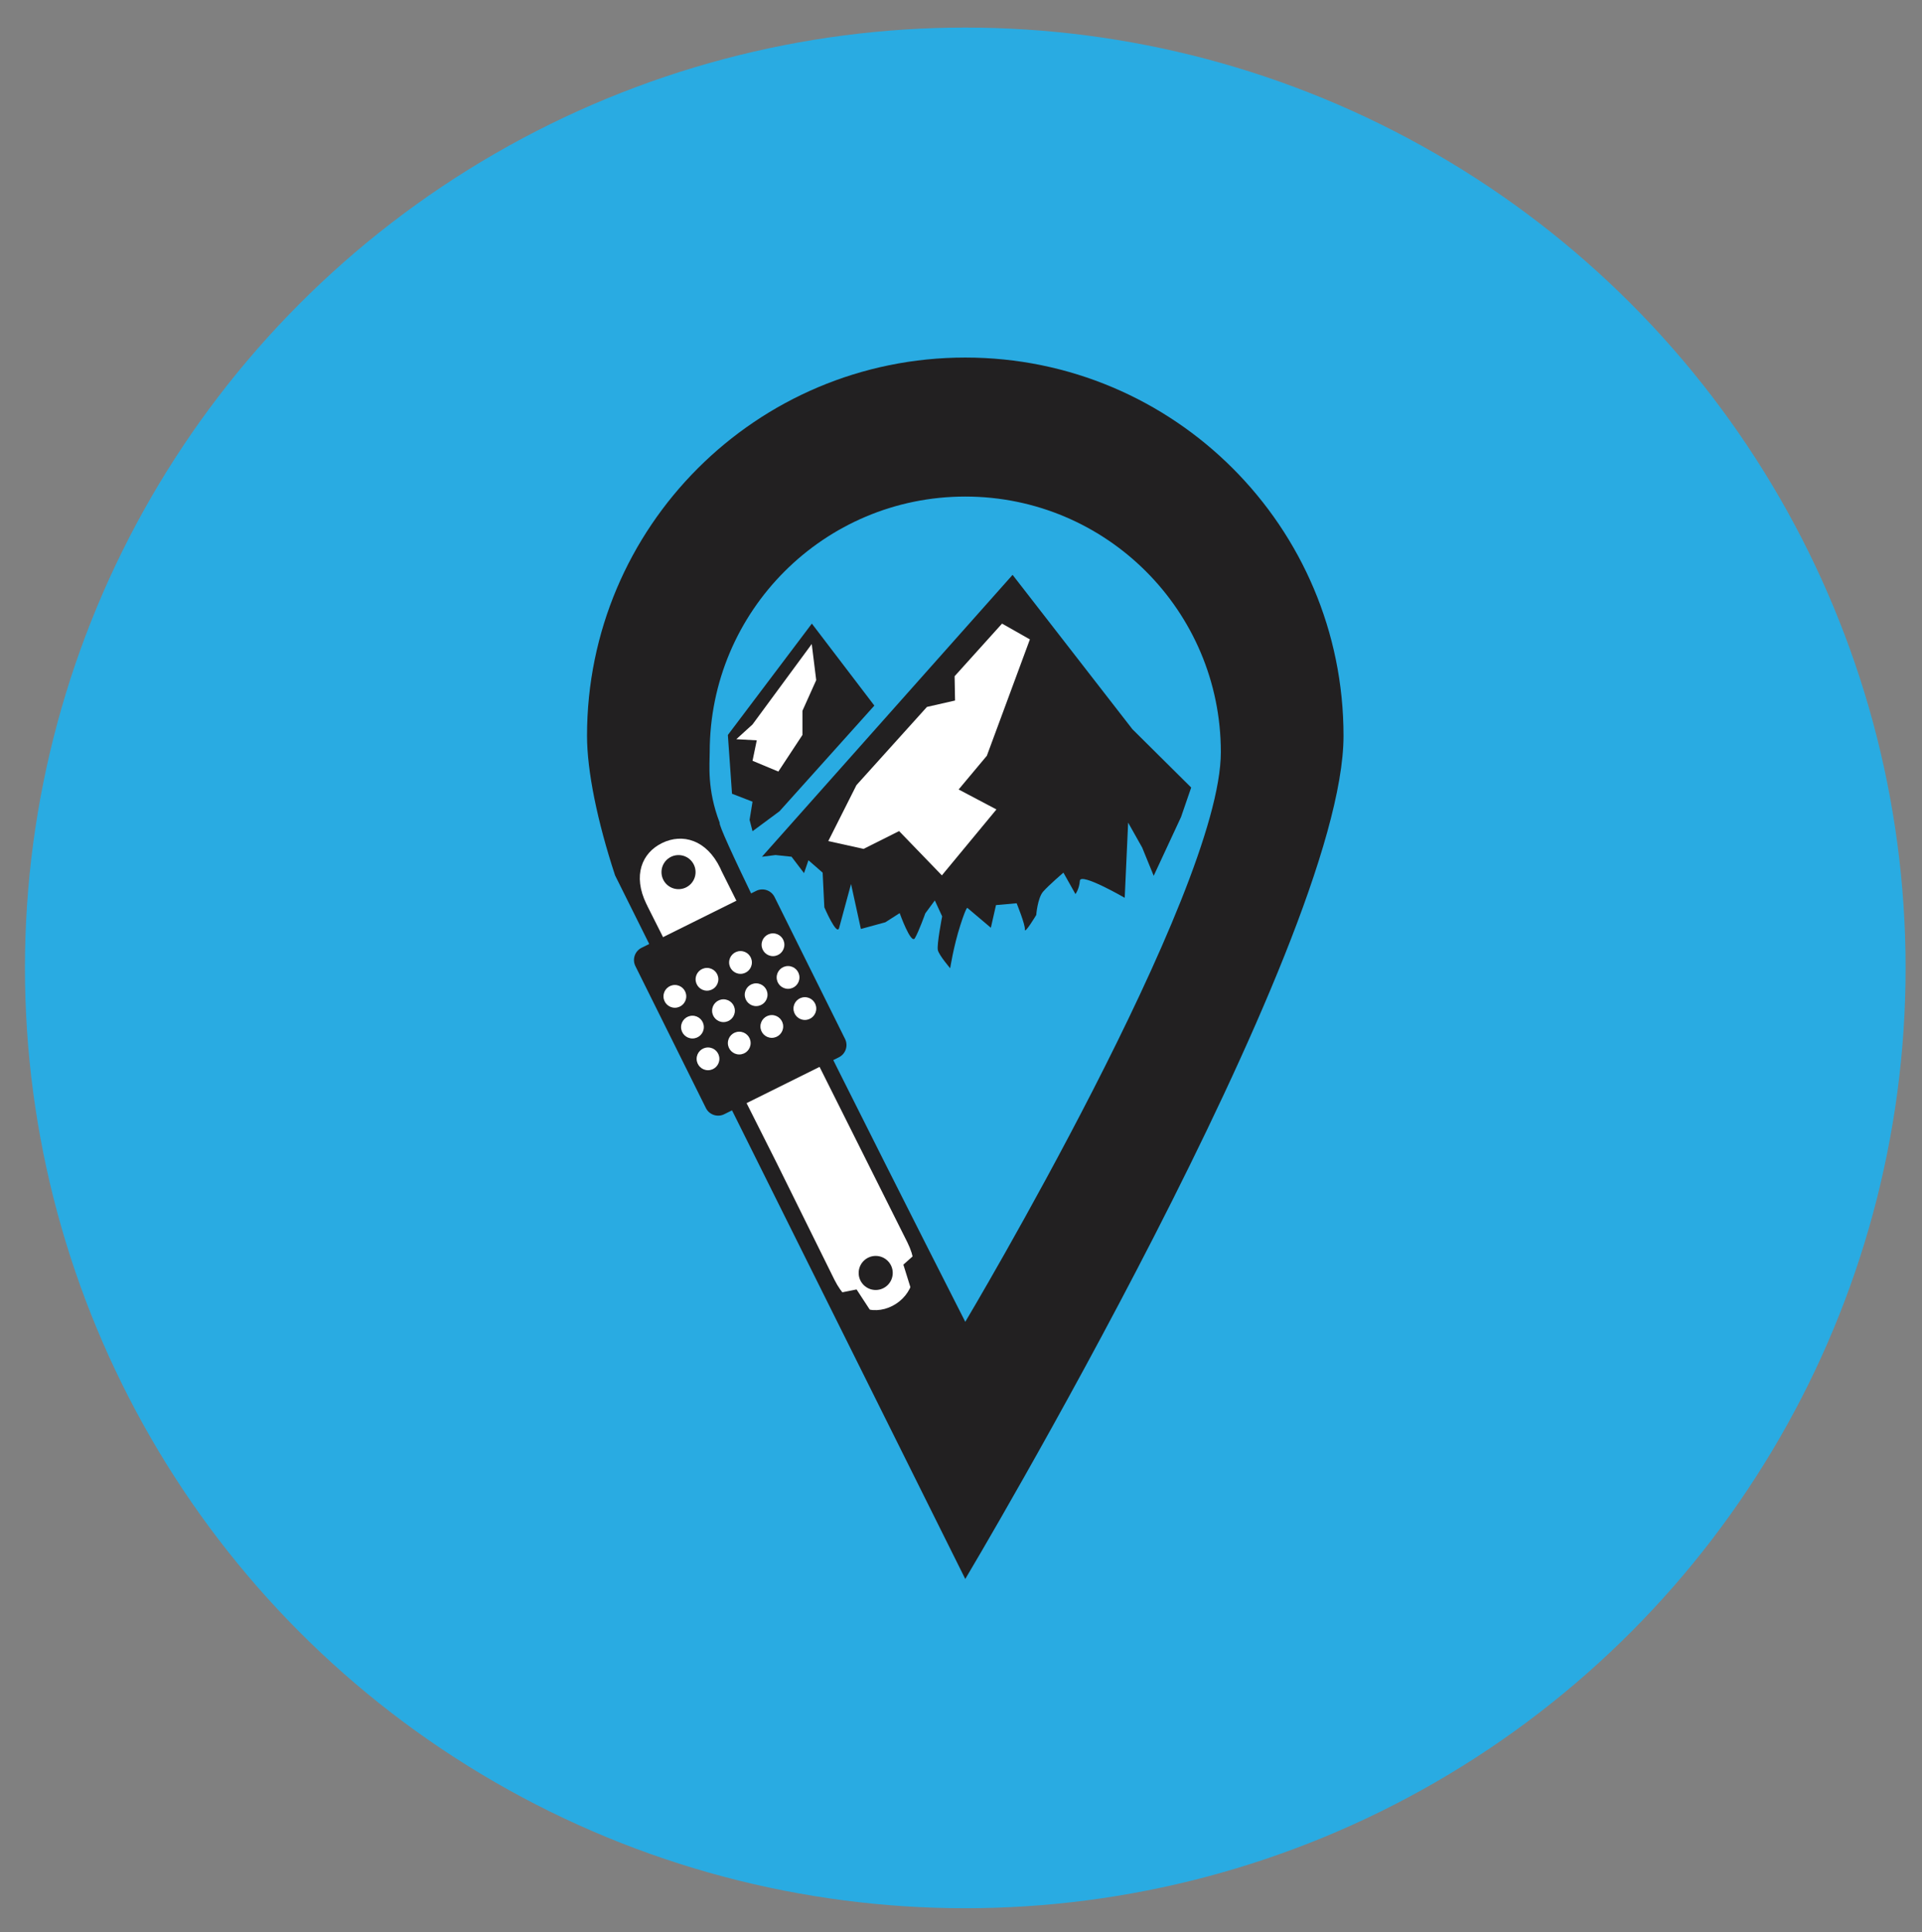 <?xml version="1.0" encoding="utf-8"?>
<!-- Generator: Adobe Illustrator 15.0.0, SVG Export Plug-In . SVG Version: 6.00 Build 0)  -->
<!DOCTYPE svg PUBLIC "-//W3C//DTD SVG 1.1//EN" "http://www.w3.org/Graphics/SVG/1.1/DTD/svg11.dtd">
<svg version="1.1" id="Layer_1" xmlns="http://www.w3.org/2000/svg" xmlns:xlink="http://www.w3.org/1999/xlink" x="0px" y="0px"
	 width="282px" height="283.5px" viewBox="0 0 282 283.5" enable-background="new 0 0 282 283.5" xml:space="preserve">
<rect x="0" y="0" width="282" height="283.5" fill="#808080" stroke="none"/>
<circle fill="#29ABE2" cx="141.627" cy="142.013" r="137.967"/>
<path fill="#222021" d="M141.627,52.461c-30.651,0-55.497,24.847-55.497,55.497c0,5.154,1.503,12.531,4.114,20.477l51.383,103.236
	c0,0,55.497-93.063,55.497-123.713S172.277,52.461,141.627,52.461z M141.627,193.941c0,0-36.76-72.243-36.034-73.233
	c-1.883-4.909-1.463-8.547-1.463-10.354c0-20.709,16.788-37.497,37.497-37.497s37.497,16.788,37.497,37.497
	S141.627,193.941,141.627,193.941z"/>
<g>
	<path fill="#FFFFFF" d="M133.136,182.288l-27.287-54.523c-0.06-0.137-0.115-0.273-0.181-0.409
		c-2.013-4.147-5.522-5.123-8.514-3.671c-2.992,1.451-4.335,4.781-2.323,8.928c0.04,0.082,0.085,0.157,0.126,0.236l-0.01,0.005
		l19.006,37.771l8.481,17.152c2.056,4.117,5.553,5.344,8.507,3.826C133.897,190.087,135.193,186.405,133.136,182.288z"/>
</g>
<path fill="none" stroke="#B2B2B2" stroke-width="4" stroke-miterlimit="10" d="M116.906,125.954"/>
<path fill="none" stroke="#B2B2B2" stroke-width="4" stroke-miterlimit="10" d="M83.807,142.046"/>
<path fill="none" stroke="#B2B2B2" stroke-width="4" stroke-miterlimit="10" d="M132.653,152.473"/>
<path fill="none" stroke="#B2B2B2" stroke-width="4" stroke-miterlimit="10" d="M99.554,168.564"/>
<g>
	<g>
		<path fill="#222021" d="M123.99,152.443c0.489,0.984,0.083,2.19-0.901,2.681l-16.833,8.36c-0.985,0.49-2.191,0.084-2.681-0.9
			l-10.349-20.838c-0.489-0.985-0.083-2.191,0.901-2.681l16.833-8.359c0.985-0.489,2.191-0.084,2.681,0.901L123.99,152.443z"/>
	</g>
	<g>
		<circle fill="#FFFFFF" cx="99.018" cy="146.188" r="1.671"/>
		<circle fill="#FFFFFF" cx="113.414" cy="138.615" r="1.671"/>
		<circle fill="#FFFFFF" cx="103.73" cy="143.684" r="1.67"/>
		<circle fill="#FFFFFF" cx="108.649" cy="141.214" r="1.671"/>
	</g>
	<g>
		<circle fill="#FFFFFF" cx="101.598" cy="150.698" r="1.671"/>
		<circle fill="#FFFFFF" cx="115.625" cy="143.412" r="1.671"/>
		<circle fill="#FFFFFF" cx="106.152" cy="148.294" r="1.671"/>
		<circle fill="#FFFFFF" cx="110.941" cy="145.948" r="1.671"/>
	</g>
	<g>
		<circle fill="#FFFFFF" cx="103.881" cy="155.355" r="1.67"/>
		<circle fill="#FFFFFF" cx="118.092" cy="147.979" r="1.671"/>
		<circle fill="#FFFFFF" cx="108.465" cy="153.042" r="1.67"/>
		<circle fill="#FFFFFF" cx="113.241" cy="150.604" r="1.67"/>
	</g>
</g>
<circle fill="#222021" cx="128.485" cy="186.77" r="2.5"/>
<circle fill="#222021" cx="99.554" cy="127.96" r="2.5"/>
<g>
	<path fill="#222021" d="M111.791,125.708l36.777-41.364l17.582,22.649l8.623,8.554l-1.487,4.323l-4.013,8.63l-1.688-4.14
		l-2.062-3.665l-0.502,11.033c0,0-6.483-3.753-6.58-2.507c-0.094,1.247-0.649,1.957-0.649,1.957l-1.767-3.143
		c0,0-2.146,1.842-2.971,2.781c-0.822,0.941-1.014,3.434-1.014,3.434s-1.723,2.878-1.666,2.13c0.057-0.747-1.211-3.853-1.211-3.853
		l-3.029,0.271l-0.754,3.323l-3.416-2.889c0,0-0.086-0.518-1.071,2.547c-0.985,3.063-1.481,6.285-1.481,6.285
		s-1.613-1.877-1.805-2.645c-0.193-0.767,0.628-4.967,0.628-4.967l-1.076-2.338l-1.398,1.897c0,0-0.956,2.687-1.53,3.646
		c-0.574,0.959-2.228-3.68-2.228-3.68l-2.107,1.344l-3.585,0.98l-1.445-6.598c0,0-1.406,5.225-1.75,6.452
		c-0.344,1.228-2.167-3.035-2.167-3.035l-0.25-5.083l-2.083-1.817l-0.649,1.889l-1.83-2.405l-2.354-0.25L111.791,125.708z"/>
	<polygon fill="#FFFFFF" points="121.527,123.405 125.662,115.194 136.003,103.722 140.128,102.782 140.062,99.218 147.021,91.497 
		151.107,93.813 144.794,110.884 140.652,115.834 146.199,118.763 138.194,128.435 131.918,121.938 126.705,124.551 	"/>
</g>
<polygon fill="#222021" points="128.287,103.527 119.117,91.497 106.795,107.835 107.402,116.458 110.413,117.625 109.981,120.292 
	110.413,121.958 114.373,119.027 "/>
<polygon fill="#FFFFFF" points="110.413,106.292 119.1,94.493 119.756,99.792 117.735,104.292 117.735,107.835 114.2,113.205 
	110.413,111.624 111.034,108.624 108.034,108.458 "/>
<polygon fill="#222021" points="128.216,193.076 124.866,194.304 122.615,189.799 125.679,189.191 "/>
<polygon fill="#222021" points="138.153,188.619 134.035,190.332 132.544,185.55 135.169,183.206 "/>
</svg>
